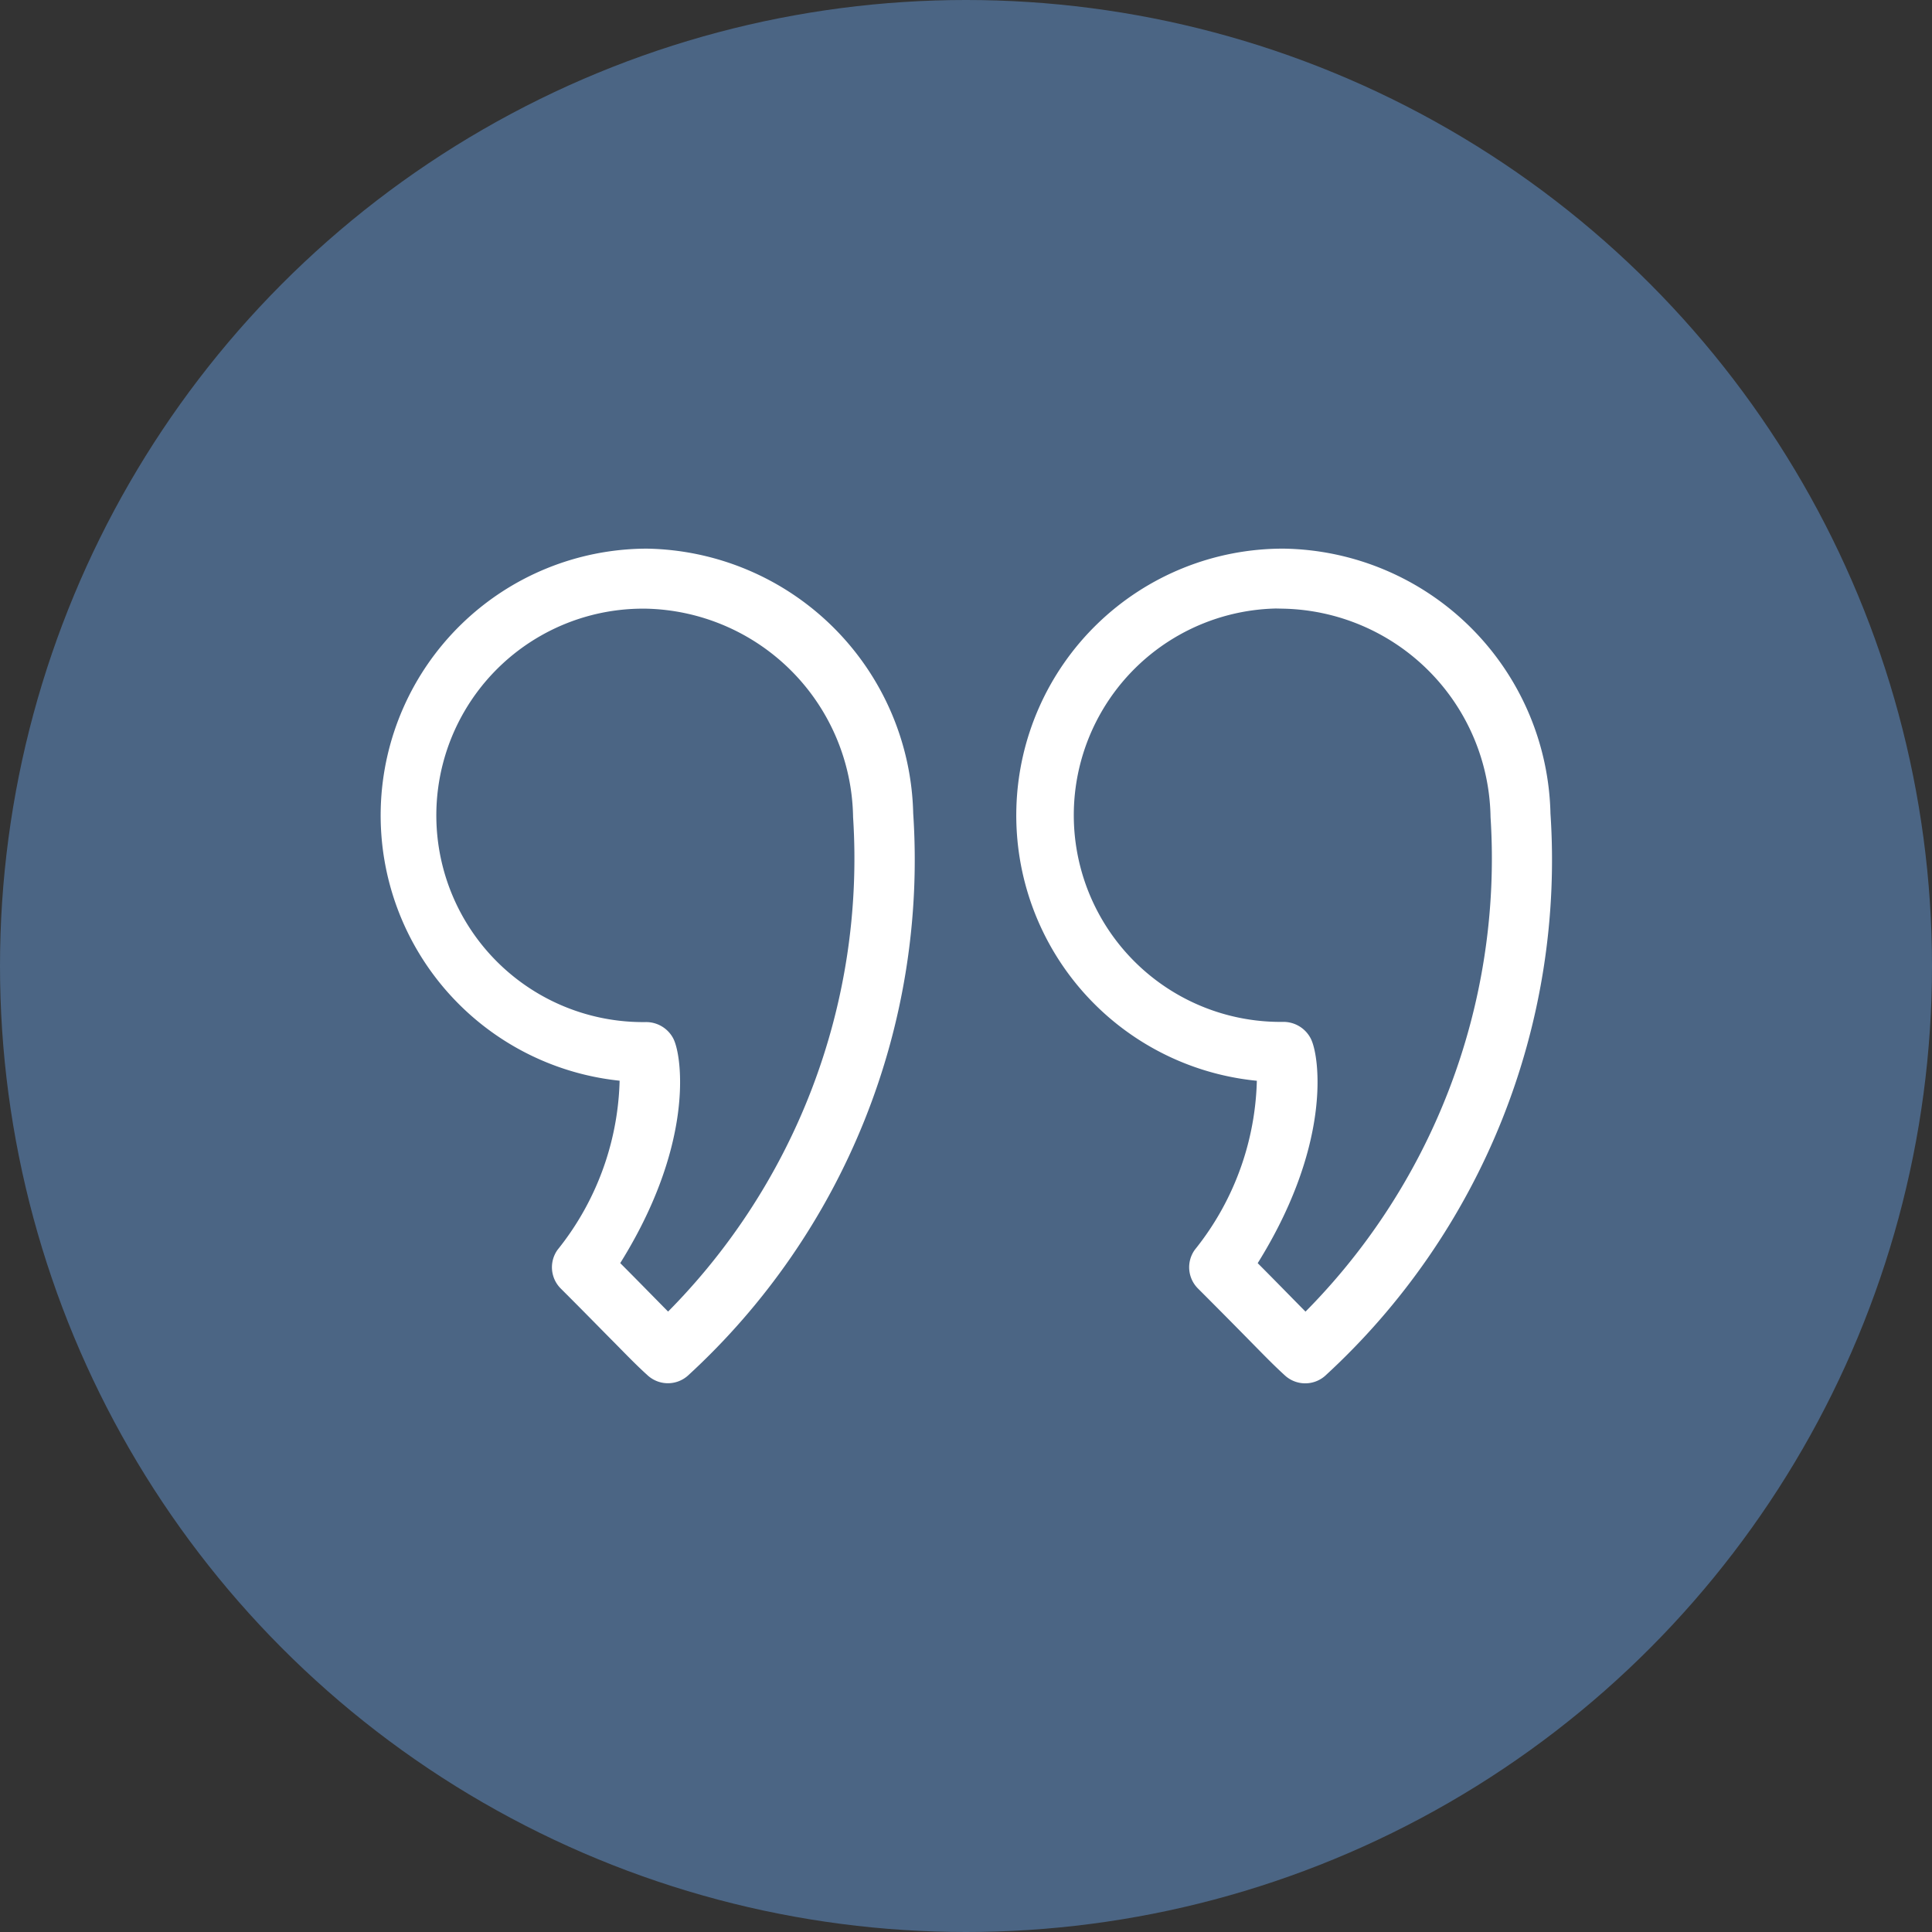 <svg xmlns="http://www.w3.org/2000/svg" width="40" height="40" viewBox="0 0 40 40"><rect x="0" y="0" width="40" height="40" fill="#333333" stroke="none"/><defs><style>.a{fill:#4b6584;}.b{fill:#fff;stroke:#fff;stroke-width:0.5px;}</style></defs><circle class="a" cx="20" cy="20" r="20"/><g transform="translate(8.112 2.197)"><path class="b" d="M4.968,19.948A6.073,6.073,0,0,1,3.631,23.83a.371.371,0,0,0,.043.473c.55.549.89.9,1.129,1.139.314.32.457.466.667.656a.372.372,0,0,0,.493,0,14.237,14.237,0,0,0,4.582-11.446A5.359,5.359,0,0,0,5.274,9.412a5.273,5.273,0,0,0-.306,10.536Zm.306-9.793A4.632,4.632,0,0,1,9.8,14.711h0a13.578,13.578,0,0,1-4.081,10.6c-.1-.1-.218-.219-.39-.394-.207-.21-.49-.5-.918-.928,1.637-2.521,1.328-4.318,1.192-4.575a.384.384,0,0,0-.334-.2,4.53,4.53,0,1,1,0-9.059Z"/><path class="b" d="M40.482,19.948a6.065,6.065,0,0,1-1.337,3.882.371.371,0,0,0,.043.473c.549.549.889.895,1.127,1.137.315.321.459.467.668.658a.373.373,0,0,0,.493.005A14.24,14.24,0,0,0,46.06,14.657h0a5.36,5.36,0,0,0-5.272-5.245,5.272,5.272,0,0,0-.306,10.536Zm.306-9.793a4.634,4.634,0,0,1,4.531,4.557h0a13.581,13.581,0,0,1-4.082,10.6c-.1-.1-.219-.22-.391-.395-.207-.21-.489-.5-.916-.927,1.636-2.522,1.328-4.318,1.192-4.575a.385.385,0,0,0-.334-.205,4.53,4.53,0,1,1,0-9.059Z" transform="translate(-22.321)"/></g></svg>